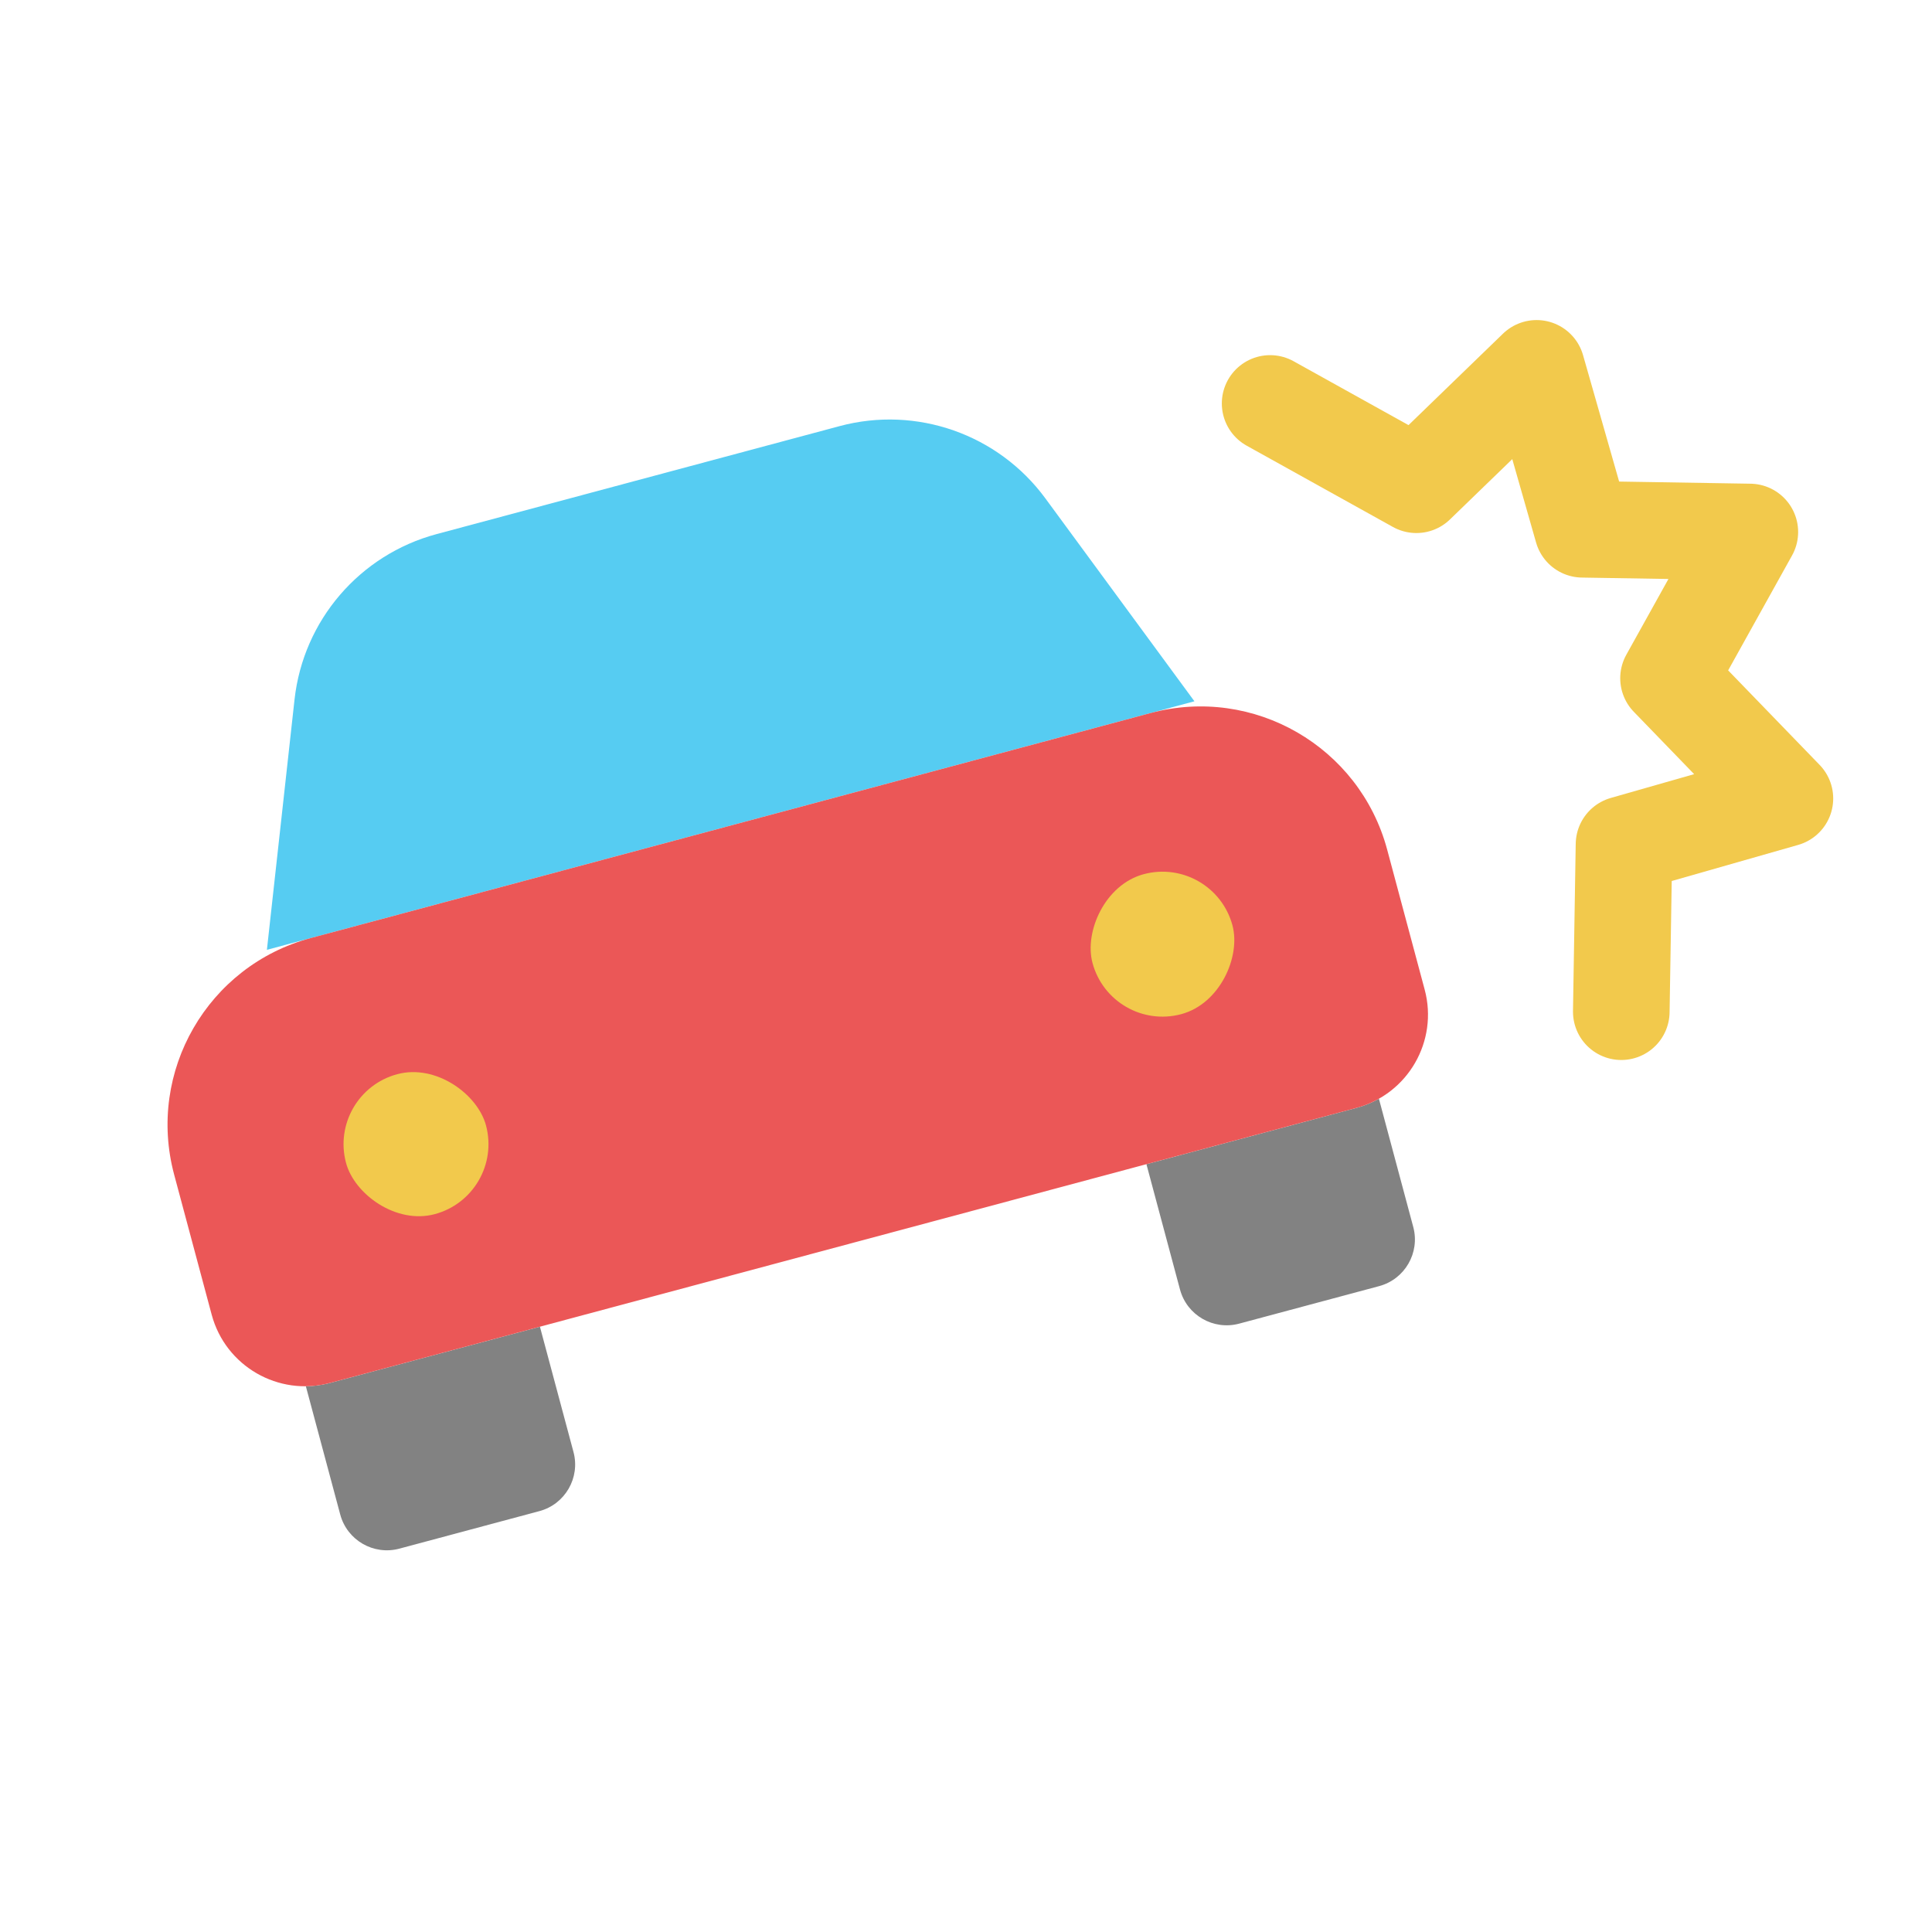 <svg viewBox="0 0 80 80" fill="none">
  <path fill-rule="evenodd" clip-rule="evenodd" d="M49.459 29.039L11.052 39.33L12.196 28.966C12.558 25.689 14.893 22.97 18.078 22.116L34.768 17.644C37.952 16.791 41.334 17.979 43.286 20.636L49.459 29.039Z" fill="#56CCF2" />
  <path fill-rule="evenodd" clip-rule="evenodd" d="M12.665 57.402L14.088 62.712C14.374 63.779 15.47 64.412 16.537 64.126L22.333 62.573C23.4 62.288 24.033 61.191 23.747 60.124L22.357 54.936L13.664 57.265C13.33 57.355 12.995 57.399 12.665 57.402ZM47.471 48.207L48.861 53.395C49.147 54.462 50.244 55.095 51.311 54.809L57.106 53.256C58.173 52.97 58.806 51.873 58.52 50.806L57.098 45.497C56.81 45.659 56.498 45.788 56.164 45.877L47.471 48.207Z" fill="#828282" />
  <path d="M7.212 48.641C6.068 44.373 8.601 39.987 12.868 38.843L47.642 29.526C51.91 28.382 56.296 30.915 57.44 35.182L58.993 40.978C59.565 43.112 58.298 45.305 56.164 45.877L13.664 57.265C11.53 57.837 9.336 56.57 8.765 54.437L7.212 48.641Z" fill="#EB5757" />
  <rect x="13.552" y="45.256" width="6" height="6" rx="3" transform="rotate(-15 13.552 45.256)" fill="#F2C94C" />
  <rect width="6" height="6" rx="3" transform="matrix(-0.966 0.259 0.259 0.966 50.257 35.421)" fill="#F2C94C" />
  <path d="M52.593 16.706L58.649 20.072L63.627 15.253L65.529 21.916L72.457 22.029L69.09 28.084L73.909 33.063L67.247 34.965L67.134 41.892" stroke="#F2C94C" stroke-width="4" stroke-linecap="round" stroke-linejoin="round" />
</svg>